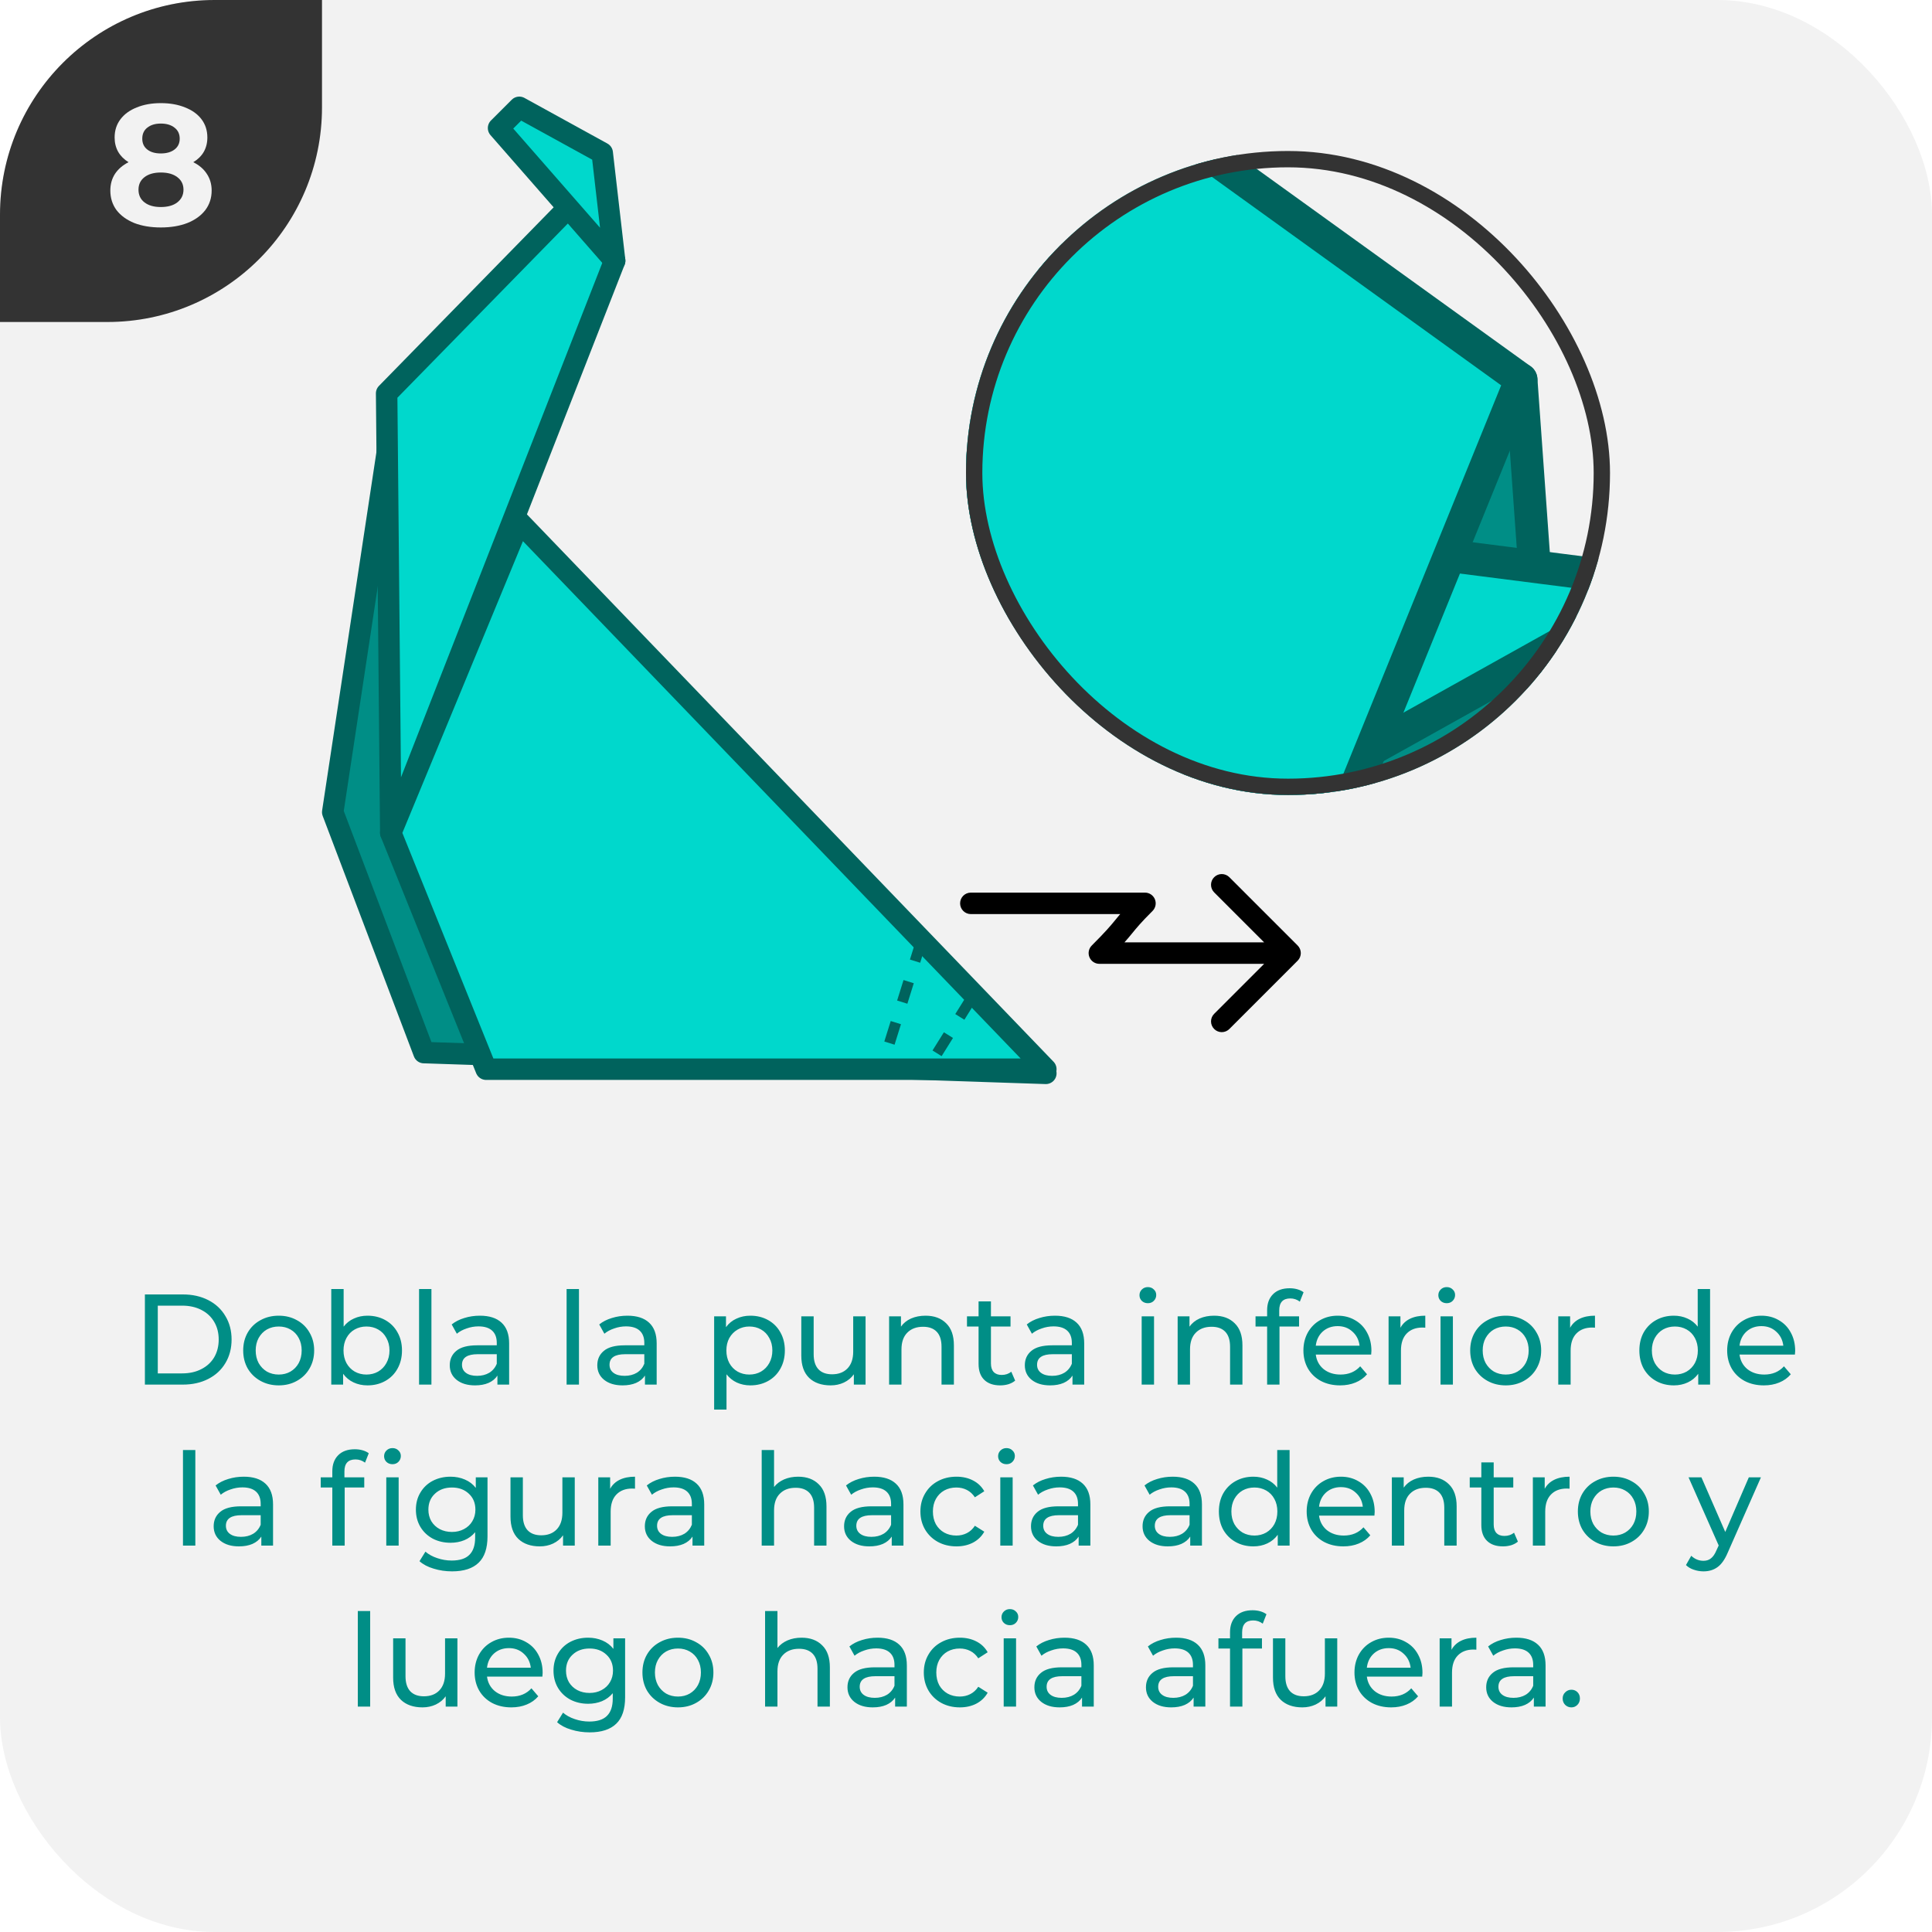 <svg width="180" height="180" viewBox="0 0 180 180" fill="none" xmlns="http://www.w3.org/2000/svg">
<g clip-path="url(#clip0_5693_197643)">
<rect width="180" height="180" rx="20" fill="#F2F2F2"/>
<g clip-path="url(#clip1_5693_197643)">
<path d="M0 30L-1.31134e-06 0L30 -1.31134e-06L30 10C30 21.046 21.046 30 10 30L0 30Z" fill="#333333"/>
<path d="M18.007 15.112C18.561 15.389 18.983 15.752 19.271 16.2C19.569 16.648 19.719 17.165 19.719 17.752C19.719 18.445 19.521 19.053 19.127 19.576C18.732 20.088 18.177 20.488 17.463 20.776C16.748 21.053 15.921 21.192 14.983 21.192C14.044 21.192 13.217 21.053 12.503 20.776C11.799 20.488 11.249 20.088 10.855 19.576C10.471 19.053 10.279 18.445 10.279 17.752C10.279 17.165 10.423 16.648 10.711 16.2C11.009 15.752 11.431 15.389 11.975 15.112C11.559 14.856 11.239 14.536 11.015 14.152C10.791 13.757 10.679 13.309 10.679 12.808C10.679 12.157 10.86 11.592 11.223 11.112C11.585 10.632 12.092 10.264 12.743 10.008C13.393 9.741 14.14 9.608 14.983 9.608C15.836 9.608 16.588 9.741 17.239 10.008C17.9 10.264 18.412 10.632 18.775 11.112C19.137 11.592 19.319 12.157 19.319 12.808C19.319 13.309 19.207 13.757 18.983 14.152C18.759 14.536 18.433 14.856 18.007 15.112ZM14.983 11.512C14.46 11.512 14.039 11.64 13.719 11.896C13.409 12.141 13.255 12.483 13.255 12.92C13.255 13.347 13.409 13.683 13.719 13.928C14.028 14.173 14.449 14.296 14.983 14.296C15.516 14.296 15.943 14.173 16.263 13.928C16.583 13.683 16.743 13.347 16.743 12.92C16.743 12.483 16.583 12.141 16.263 11.896C15.943 11.64 15.516 11.512 14.983 11.512ZM14.983 19.288C15.633 19.288 16.145 19.144 16.519 18.856C16.903 18.557 17.095 18.163 17.095 17.672C17.095 17.181 16.903 16.792 16.519 16.504C16.145 16.216 15.633 16.072 14.983 16.072C14.343 16.072 13.836 16.216 13.463 16.504C13.089 16.792 12.903 17.181 12.903 17.672C12.903 18.173 13.089 18.568 13.463 18.856C13.836 19.144 14.343 19.288 14.983 19.288Z" fill="#F2F2F2"/>
</g>
<path d="M13.5 120.6H17.04C17.928 120.6 18.716 120.776 19.404 121.128C20.092 121.48 20.624 121.976 21 122.616C21.384 123.248 21.576 123.976 21.576 124.8C21.576 125.624 21.384 126.356 21 126.996C20.624 127.628 20.092 128.12 19.404 128.472C18.716 128.824 17.928 129 17.04 129H13.5V120.6ZM16.968 127.956C17.648 127.956 18.244 127.824 18.756 127.56C19.276 127.296 19.676 126.928 19.956 126.456C20.236 125.976 20.376 125.424 20.376 124.8C20.376 124.176 20.236 123.628 19.956 123.156C19.676 122.676 19.276 122.304 18.756 122.04C18.244 121.776 17.648 121.644 16.968 121.644H14.7V127.956H16.968ZM25.97 129.072C25.338 129.072 24.77 128.932 24.266 128.652C23.762 128.372 23.366 127.988 23.078 127.5C22.798 127.004 22.658 126.444 22.658 125.82C22.658 125.196 22.798 124.64 23.078 124.152C23.366 123.656 23.762 123.272 24.266 123C24.77 122.72 25.338 122.58 25.97 122.58C26.602 122.58 27.166 122.72 27.662 123C28.166 123.272 28.558 123.656 28.838 124.152C29.126 124.64 29.27 125.196 29.27 125.82C29.27 126.444 29.126 127.004 28.838 127.5C28.558 127.988 28.166 128.372 27.662 128.652C27.166 128.932 26.602 129.072 25.97 129.072ZM25.97 128.064C26.378 128.064 26.742 127.972 27.062 127.788C27.39 127.596 27.646 127.332 27.83 126.996C28.014 126.652 28.106 126.26 28.106 125.82C28.106 125.38 28.014 124.992 27.83 124.656C27.646 124.312 27.39 124.048 27.062 123.864C26.742 123.68 26.378 123.588 25.97 123.588C25.562 123.588 25.194 123.68 24.866 123.864C24.546 124.048 24.29 124.312 24.098 124.656C23.914 124.992 23.822 125.38 23.822 125.82C23.822 126.26 23.914 126.652 24.098 126.996C24.29 127.332 24.546 127.596 24.866 127.788C25.194 127.972 25.562 128.064 25.97 128.064ZM34.236 122.58C34.852 122.58 35.404 122.716 35.892 122.988C36.38 123.26 36.76 123.64 37.032 124.128C37.312 124.616 37.452 125.18 37.452 125.82C37.452 126.46 37.312 127.028 37.032 127.524C36.76 128.012 36.38 128.392 35.892 128.664C35.404 128.936 34.852 129.072 34.236 129.072C33.764 129.072 33.331 128.98 32.94 128.796C32.547 128.612 32.224 128.344 31.968 127.992V129H30.863V120.096H32.016V123.6C32.272 123.264 32.592 123.012 32.975 122.844C33.359 122.668 33.779 122.58 34.236 122.58ZM34.139 128.064C34.547 128.064 34.911 127.972 35.231 127.788C35.559 127.596 35.816 127.332 35.999 126.996C36.191 126.652 36.288 126.26 36.288 125.82C36.288 125.38 36.191 124.992 35.999 124.656C35.816 124.312 35.559 124.048 35.231 123.864C34.911 123.68 34.547 123.588 34.139 123.588C33.739 123.588 33.376 123.68 33.047 123.864C32.719 124.048 32.464 124.312 32.279 124.656C32.096 124.992 32.004 125.38 32.004 125.82C32.004 126.26 32.096 126.652 32.279 126.996C32.464 127.332 32.719 127.596 33.047 127.788C33.376 127.972 33.739 128.064 34.139 128.064ZM39.043 120.096H40.195V129H39.043V120.096ZM44.711 122.58C45.591 122.58 46.263 122.796 46.727 123.228C47.199 123.66 47.435 124.304 47.435 125.16V129H46.343V128.16C46.151 128.456 45.875 128.684 45.515 128.844C45.163 128.996 44.743 129.072 44.255 129.072C43.543 129.072 42.971 128.9 42.539 128.556C42.115 128.212 41.903 127.76 41.903 127.2C41.903 126.64 42.107 126.192 42.515 125.856C42.923 125.512 43.571 125.34 44.459 125.34H46.283V125.112C46.283 124.616 46.139 124.236 45.851 123.972C45.563 123.708 45.139 123.576 44.579 123.576C44.203 123.576 43.835 123.64 43.475 123.768C43.115 123.888 42.811 124.052 42.563 124.26L42.083 123.396C42.411 123.132 42.803 122.932 43.259 122.796C43.715 122.652 44.199 122.58 44.711 122.58ZM44.447 128.184C44.887 128.184 45.267 128.088 45.587 127.896C45.907 127.696 46.139 127.416 46.283 127.056V126.168H44.507C43.531 126.168 43.043 126.496 43.043 127.152C43.043 127.472 43.167 127.724 43.415 127.908C43.663 128.092 44.007 128.184 44.447 128.184ZM52.789 120.096H53.941V129H52.789V120.096ZM58.457 122.58C59.337 122.58 60.009 122.796 60.473 123.228C60.945 123.66 61.181 124.304 61.181 125.16V129H60.089V128.16C59.897 128.456 59.621 128.684 59.261 128.844C58.909 128.996 58.489 129.072 58.001 129.072C57.289 129.072 56.717 128.9 56.285 128.556C55.861 128.212 55.649 127.76 55.649 127.2C55.649 126.64 55.853 126.192 56.261 125.856C56.669 125.512 57.317 125.34 58.205 125.34H60.029V125.112C60.029 124.616 59.885 124.236 59.597 123.972C59.309 123.708 58.885 123.576 58.325 123.576C57.949 123.576 57.581 123.64 57.221 123.768C56.861 123.888 56.557 124.052 56.309 124.26L55.829 123.396C56.157 123.132 56.549 122.932 57.005 122.796C57.461 122.652 57.945 122.58 58.457 122.58ZM58.193 128.184C58.633 128.184 59.013 128.088 59.333 127.896C59.653 127.696 59.885 127.416 60.029 127.056V126.168H58.253C57.277 126.168 56.789 126.496 56.789 127.152C56.789 127.472 56.913 127.724 57.161 127.908C57.409 128.092 57.753 128.184 58.193 128.184ZM69.907 122.58C70.523 122.58 71.075 122.716 71.563 122.988C72.051 123.26 72.431 123.64 72.703 124.128C72.983 124.616 73.123 125.18 73.123 125.82C73.123 126.46 72.983 127.028 72.703 127.524C72.431 128.012 72.051 128.392 71.563 128.664C71.075 128.936 70.523 129.072 69.907 129.072C69.451 129.072 69.031 128.984 68.647 128.808C68.271 128.632 67.951 128.376 67.687 128.04V131.328H66.535V122.64H67.639V123.648C67.895 123.296 68.219 123.032 68.611 122.856C69.003 122.672 69.435 122.58 69.907 122.58ZM69.811 128.064C70.219 128.064 70.583 127.972 70.903 127.788C71.231 127.596 71.487 127.332 71.671 126.996C71.863 126.652 71.959 126.26 71.959 125.82C71.959 125.38 71.863 124.992 71.671 124.656C71.487 124.312 71.231 124.048 70.903 123.864C70.583 123.68 70.219 123.588 69.811 123.588C69.411 123.588 69.047 123.684 68.719 123.876C68.399 124.06 68.143 124.32 67.951 124.656C67.767 124.992 67.675 125.38 67.675 125.82C67.675 126.26 67.767 126.652 67.951 126.996C68.135 127.332 68.391 127.596 68.719 127.788C69.047 127.972 69.411 128.064 69.811 128.064ZM80.643 122.64V129H79.551V128.04C79.319 128.368 79.011 128.624 78.627 128.808C78.251 128.984 77.839 129.072 77.391 129.072C76.543 129.072 75.875 128.84 75.387 128.376C74.899 127.904 74.655 127.212 74.655 126.3V122.64H75.807V126.168C75.807 126.784 75.955 127.252 76.251 127.572C76.547 127.884 76.971 128.04 77.523 128.04C78.131 128.04 78.611 127.856 78.963 127.488C79.315 127.12 79.491 126.6 79.491 125.928V122.64H80.643ZM86.232 122.58C87.04 122.58 87.68 122.816 88.152 123.288C88.632 123.752 88.872 124.436 88.872 125.34V129H87.72V125.472C87.72 124.856 87.572 124.392 87.276 124.08C86.98 123.768 86.556 123.612 86.004 123.612C85.38 123.612 84.888 123.796 84.528 124.164C84.168 124.524 83.988 125.044 83.988 125.724V129H82.836V122.64H83.94V123.6C84.172 123.272 84.484 123.02 84.876 122.844C85.276 122.668 85.728 122.58 86.232 122.58ZM94.58 128.628C94.412 128.772 94.204 128.884 93.956 128.964C93.708 129.036 93.452 129.072 93.188 129.072C92.548 129.072 92.052 128.9 91.7 128.556C91.348 128.212 91.172 127.72 91.172 127.08V123.588H90.092V122.64H91.172V121.248H92.324V122.64H94.148V123.588H92.324V127.032C92.324 127.376 92.408 127.64 92.576 127.824C92.752 128.008 93 128.1 93.32 128.1C93.672 128.1 93.972 128 94.22 127.8L94.58 128.628ZM98.289 122.58C99.169 122.58 99.841 122.796 100.305 123.228C100.777 123.66 101.013 124.304 101.013 125.16V129H99.921V128.16C99.729 128.456 99.453 128.684 99.093 128.844C98.741 128.996 98.321 129.072 97.833 129.072C97.121 129.072 96.549 128.9 96.117 128.556C95.693 128.212 95.481 127.76 95.481 127.2C95.481 126.64 95.685 126.192 96.093 125.856C96.501 125.512 97.149 125.34 98.037 125.34H99.861V125.112C99.861 124.616 99.717 124.236 99.429 123.972C99.141 123.708 98.717 123.576 98.157 123.576C97.781 123.576 97.413 123.64 97.053 123.768C96.693 123.888 96.389 124.052 96.141 124.26L95.661 123.396C95.989 123.132 96.381 122.932 96.837 122.796C97.293 122.652 97.777 122.58 98.289 122.58ZM98.025 128.184C98.465 128.184 98.845 128.088 99.165 127.896C99.485 127.696 99.717 127.416 99.861 127.056V126.168H98.085C97.109 126.168 96.621 126.496 96.621 127.152C96.621 127.472 96.745 127.724 96.993 127.908C97.241 128.092 97.585 128.184 98.025 128.184ZM106.367 122.64H107.519V129H106.367V122.64ZM106.943 121.416C106.719 121.416 106.531 121.344 106.379 121.2C106.235 121.056 106.163 120.88 106.163 120.672C106.163 120.464 106.235 120.288 106.379 120.144C106.531 119.992 106.719 119.916 106.943 119.916C107.167 119.916 107.351 119.988 107.495 120.132C107.647 120.268 107.723 120.44 107.723 120.648C107.723 120.864 107.647 121.048 107.495 121.2C107.351 121.344 107.167 121.416 106.943 121.416ZM113.115 122.58C113.923 122.58 114.563 122.816 115.035 123.288C115.515 123.752 115.755 124.436 115.755 125.34V129H114.603V125.472C114.603 124.856 114.455 124.392 114.159 124.08C113.863 123.768 113.439 123.612 112.887 123.612C112.263 123.612 111.771 123.796 111.411 124.164C111.051 124.524 110.871 125.044 110.871 125.724V129H109.719V122.64H110.823V123.6C111.055 123.272 111.367 123.02 111.759 122.844C112.159 122.668 112.611 122.58 113.115 122.58ZM120.215 120.972C119.527 120.972 119.183 121.344 119.183 122.088V122.64H121.031V123.588H119.207V129H118.055V123.588H116.975V122.64H118.055V122.076C118.055 121.444 118.239 120.944 118.607 120.576C118.975 120.208 119.491 120.024 120.155 120.024C120.411 120.024 120.651 120.056 120.875 120.12C121.099 120.184 121.291 120.276 121.451 120.396L121.103 121.272C120.839 121.072 120.543 120.972 120.215 120.972ZM127.772 125.856C127.772 125.944 127.764 126.06 127.748 126.204H122.588C122.66 126.764 122.904 127.216 123.32 127.56C123.744 127.896 124.268 128.064 124.892 128.064C125.652 128.064 126.264 127.808 126.728 127.296L127.364 128.04C127.076 128.376 126.716 128.632 126.284 128.808C125.86 128.984 125.384 129.072 124.856 129.072C124.184 129.072 123.588 128.936 123.068 128.664C122.548 128.384 122.144 127.996 121.856 127.5C121.576 127.004 121.436 126.444 121.436 125.82C121.436 125.204 121.572 124.648 121.844 124.152C122.124 123.656 122.504 123.272 122.984 123C123.472 122.72 124.02 122.58 124.628 122.58C125.236 122.58 125.776 122.72 126.248 123C126.728 123.272 127.1 123.656 127.364 124.152C127.636 124.648 127.772 125.216 127.772 125.856ZM124.628 123.552C124.076 123.552 123.612 123.72 123.236 124.056C122.868 124.392 122.652 124.832 122.588 125.376H126.668C126.604 124.84 126.384 124.404 126.008 124.068C125.64 123.724 125.18 123.552 124.628 123.552ZM130.475 123.708C130.675 123.34 130.971 123.06 131.363 122.868C131.755 122.676 132.231 122.58 132.791 122.58V123.696C132.727 123.688 132.639 123.684 132.527 123.684C131.903 123.684 131.411 123.872 131.051 124.248C130.699 124.616 130.523 125.144 130.523 125.832V129H129.371V122.64H130.475V123.708ZM134.211 122.64H135.363V129H134.211V122.64ZM134.787 121.416C134.563 121.416 134.375 121.344 134.223 121.2C134.079 121.056 134.007 120.88 134.007 120.672C134.007 120.464 134.079 120.288 134.223 120.144C134.375 119.992 134.563 119.916 134.787 119.916C135.011 119.916 135.195 119.988 135.339 120.132C135.491 120.268 135.567 120.44 135.567 120.648C135.567 120.864 135.491 121.048 135.339 121.2C135.195 121.344 135.011 121.416 134.787 121.416ZM140.287 129.072C139.655 129.072 139.087 128.932 138.583 128.652C138.079 128.372 137.683 127.988 137.395 127.5C137.115 127.004 136.975 126.444 136.975 125.82C136.975 125.196 137.115 124.64 137.395 124.152C137.683 123.656 138.079 123.272 138.583 123C139.087 122.72 139.655 122.58 140.287 122.58C140.919 122.58 141.483 122.72 141.979 123C142.483 123.272 142.875 123.656 143.155 124.152C143.443 124.64 143.587 125.196 143.587 125.82C143.587 126.444 143.443 127.004 143.155 127.5C142.875 127.988 142.483 128.372 141.979 128.652C141.483 128.932 140.919 129.072 140.287 129.072ZM140.287 128.064C140.695 128.064 141.059 127.972 141.379 127.788C141.707 127.596 141.963 127.332 142.147 126.996C142.331 126.652 142.423 126.26 142.423 125.82C142.423 125.38 142.331 124.992 142.147 124.656C141.963 124.312 141.707 124.048 141.379 123.864C141.059 123.68 140.695 123.588 140.287 123.588C139.879 123.588 139.511 123.68 139.183 123.864C138.863 124.048 138.607 124.312 138.415 124.656C138.231 124.992 138.139 125.38 138.139 125.82C138.139 126.26 138.231 126.652 138.415 126.996C138.607 127.332 138.863 127.596 139.183 127.788C139.511 127.972 139.879 128.064 140.287 128.064ZM146.284 123.708C146.484 123.34 146.78 123.06 147.172 122.868C147.564 122.676 148.04 122.58 148.6 122.58V123.696C148.536 123.688 148.448 123.684 148.336 123.684C147.712 123.684 147.22 123.872 146.86 124.248C146.508 124.616 146.332 125.144 146.332 125.832V129H145.18V122.64H146.284V123.708ZM159.324 120.096V129H158.22V127.992C157.964 128.344 157.64 128.612 157.248 128.796C156.856 128.98 156.424 129.072 155.952 129.072C155.336 129.072 154.784 128.936 154.296 128.664C153.808 128.392 153.424 128.012 153.144 127.524C152.872 127.028 152.736 126.46 152.736 125.82C152.736 125.18 152.872 124.616 153.144 124.128C153.424 123.64 153.808 123.26 154.296 122.988C154.784 122.716 155.336 122.58 155.952 122.58C156.408 122.58 156.828 122.668 157.212 122.844C157.596 123.012 157.916 123.264 158.172 123.6V120.096H159.324ZM156.048 128.064C156.448 128.064 156.812 127.972 157.14 127.788C157.468 127.596 157.724 127.332 157.908 126.996C158.092 126.652 158.184 126.26 158.184 125.82C158.184 125.38 158.092 124.992 157.908 124.656C157.724 124.312 157.468 124.048 157.14 123.864C156.812 123.68 156.448 123.588 156.048 123.588C155.64 123.588 155.272 123.68 154.944 123.864C154.624 124.048 154.368 124.312 154.176 124.656C153.992 124.992 153.9 125.38 153.9 125.82C153.9 126.26 153.992 126.652 154.176 126.996C154.368 127.332 154.624 127.596 154.944 127.788C155.272 127.972 155.64 128.064 156.048 128.064ZM167.252 125.856C167.252 125.944 167.244 126.06 167.228 126.204H162.068C162.14 126.764 162.384 127.216 162.8 127.56C163.224 127.896 163.748 128.064 164.372 128.064C165.132 128.064 165.744 127.808 166.208 127.296L166.844 128.04C166.556 128.376 166.196 128.632 165.764 128.808C165.34 128.984 164.864 129.072 164.336 129.072C163.664 129.072 163.068 128.936 162.548 128.664C162.028 128.384 161.624 127.996 161.336 127.5C161.056 127.004 160.916 126.444 160.916 125.82C160.916 125.204 161.052 124.648 161.324 124.152C161.604 123.656 161.984 123.272 162.464 123C162.952 122.72 163.5 122.58 164.108 122.58C164.716 122.58 165.256 122.72 165.728 123C166.208 123.272 166.58 123.656 166.844 124.152C167.116 124.648 167.252 125.216 167.252 125.856ZM164.108 123.552C163.556 123.552 163.092 123.72 162.716 124.056C162.348 124.392 162.132 124.832 162.068 125.376H166.148C166.084 124.84 165.864 124.404 165.488 124.068C165.12 123.724 164.66 123.552 164.108 123.552ZM17.047 135.096H18.199V144H17.047V135.096ZM22.715 137.58C23.595 137.58 24.267 137.796 24.731 138.228C25.203 138.66 25.439 139.304 25.439 140.16V144H24.347V143.16C24.155 143.456 23.879 143.684 23.519 143.844C23.167 143.996 22.747 144.072 22.259 144.072C21.547 144.072 20.975 143.9 20.543 143.556C20.119 143.212 19.907 142.76 19.907 142.2C19.907 141.64 20.111 141.192 20.519 140.856C20.927 140.512 21.575 140.34 22.463 140.34H24.287V140.112C24.287 139.616 24.143 139.236 23.855 138.972C23.567 138.708 23.143 138.576 22.583 138.576C22.207 138.576 21.839 138.64 21.479 138.768C21.119 138.888 20.815 139.052 20.567 139.26L20.087 138.396C20.415 138.132 20.807 137.932 21.263 137.796C21.719 137.652 22.203 137.58 22.715 137.58ZM22.451 143.184C22.891 143.184 23.271 143.088 23.591 142.896C23.911 142.696 24.143 142.416 24.287 142.056V141.168H22.511C21.535 141.168 21.047 141.496 21.047 142.152C21.047 142.472 21.171 142.724 21.419 142.908C21.667 143.092 22.011 143.184 22.451 143.184ZM33.121 135.972C32.433 135.972 32.089 136.344 32.089 137.088V137.64H33.937V138.588H32.113V144H30.961V138.588H29.881V137.64H30.961V137.076C30.961 136.444 31.145 135.944 31.513 135.576C31.881 135.208 32.397 135.024 33.061 135.024C33.317 135.024 33.557 135.056 33.781 135.12C34.005 135.184 34.197 135.276 34.357 135.396L34.009 136.272C33.745 136.072 33.449 135.972 33.121 135.972ZM35.989 137.64H37.141V144H35.989V137.64ZM36.565 136.416C36.341 136.416 36.153 136.344 36.001 136.2C35.857 136.056 35.785 135.88 35.785 135.672C35.785 135.464 35.857 135.288 36.001 135.144C36.153 134.992 36.341 134.916 36.565 134.916C36.789 134.916 36.973 134.988 37.117 135.132C37.269 135.268 37.345 135.44 37.345 135.648C37.345 135.864 37.269 136.048 37.117 136.2C36.973 136.344 36.789 136.416 36.565 136.416ZM45.42 137.64V143.136C45.42 144.248 45.144 145.068 44.592 145.596C44.04 146.132 43.216 146.4 42.12 146.4C41.52 146.4 40.948 146.316 40.404 146.148C39.86 145.988 39.42 145.756 39.084 145.452L39.636 144.564C39.932 144.82 40.296 145.02 40.728 145.164C41.168 145.316 41.62 145.392 42.084 145.392C42.828 145.392 43.376 145.216 43.728 144.864C44.088 144.512 44.268 143.976 44.268 143.256V142.752C43.996 143.08 43.66 143.328 43.26 143.496C42.868 143.656 42.44 143.736 41.976 143.736C41.368 143.736 40.816 143.608 40.32 143.352C39.832 143.088 39.448 142.724 39.168 142.26C38.888 141.788 38.748 141.252 38.748 140.652C38.748 140.052 38.888 139.52 39.168 139.056C39.448 138.584 39.832 138.22 40.32 137.964C40.816 137.708 41.368 137.58 41.976 137.58C42.456 137.58 42.9 137.668 43.308 137.844C43.724 138.02 44.064 138.28 44.328 138.624V137.64H45.42ZM42.108 142.728C42.524 142.728 42.896 142.64 43.224 142.464C43.56 142.288 43.82 142.044 44.004 141.732C44.196 141.412 44.292 141.052 44.292 140.652C44.292 140.036 44.088 139.54 43.68 139.164C43.272 138.78 42.748 138.588 42.108 138.588C41.46 138.588 40.932 138.78 40.524 139.164C40.116 139.54 39.912 140.036 39.912 140.652C39.912 141.052 40.004 141.412 40.188 141.732C40.38 142.044 40.64 142.288 40.968 142.464C41.304 142.64 41.684 142.728 42.108 142.728ZM53.549 137.64V144H52.457V143.04C52.225 143.368 51.917 143.624 51.533 143.808C51.157 143.984 50.745 144.072 50.297 144.072C49.449 144.072 48.781 143.84 48.293 143.376C47.805 142.904 47.561 142.212 47.561 141.3V137.64H48.713V141.168C48.713 141.784 48.861 142.252 49.157 142.572C49.453 142.884 49.877 143.04 50.429 143.04C51.037 143.04 51.517 142.856 51.869 142.488C52.221 142.12 52.397 141.6 52.397 140.928V137.64H53.549ZM56.846 138.708C57.046 138.34 57.342 138.06 57.734 137.868C58.126 137.676 58.602 137.58 59.162 137.58V138.696C59.098 138.688 59.01 138.684 58.898 138.684C58.274 138.684 57.782 138.872 57.422 139.248C57.07 139.616 56.894 140.144 56.894 140.832V144H55.742V137.64H56.846V138.708ZM62.886 137.58C63.767 137.58 64.439 137.796 64.903 138.228C65.374 138.66 65.611 139.304 65.611 140.16V144H64.519V143.16C64.326 143.456 64.05 143.684 63.691 143.844C63.339 143.996 62.919 144.072 62.431 144.072C61.718 144.072 61.147 143.9 60.715 143.556C60.291 143.212 60.078 142.76 60.078 142.2C60.078 141.64 60.282 141.192 60.691 140.856C61.099 140.512 61.746 140.34 62.635 140.34H64.459V140.112C64.459 139.616 64.314 139.236 64.026 138.972C63.739 138.708 63.315 138.576 62.755 138.576C62.379 138.576 62.011 138.64 61.651 138.768C61.291 138.888 60.986 139.052 60.739 139.26L60.258 138.396C60.587 138.132 60.978 137.932 61.434 137.796C61.891 137.652 62.374 137.58 62.886 137.58ZM62.623 143.184C63.062 143.184 63.443 143.088 63.763 142.896C64.082 142.696 64.314 142.416 64.459 142.056V141.168H62.682C61.706 141.168 61.218 141.496 61.218 142.152C61.218 142.472 61.343 142.724 61.59 142.908C61.839 143.092 62.182 143.184 62.623 143.184ZM74.361 137.58C75.169 137.58 75.809 137.816 76.281 138.288C76.761 138.752 77.001 139.436 77.001 140.34V144H75.849V140.472C75.849 139.856 75.701 139.392 75.405 139.08C75.109 138.768 74.685 138.612 74.133 138.612C73.509 138.612 73.017 138.796 72.657 139.164C72.297 139.524 72.117 140.044 72.117 140.724V144H70.965V135.096H72.117V138.54C72.357 138.236 72.669 138 73.053 137.832C73.445 137.664 73.881 137.58 74.361 137.58ZM81.449 137.58C82.329 137.58 83.001 137.796 83.465 138.228C83.937 138.66 84.173 139.304 84.173 140.16V144H83.081V143.16C82.889 143.456 82.613 143.684 82.253 143.844C81.901 143.996 81.481 144.072 80.993 144.072C80.281 144.072 79.709 143.9 79.277 143.556C78.853 143.212 78.641 142.76 78.641 142.2C78.641 141.64 78.845 141.192 79.253 140.856C79.661 140.512 80.309 140.34 81.197 140.34H83.021V140.112C83.021 139.616 82.877 139.236 82.589 138.972C82.301 138.708 81.877 138.576 81.317 138.576C80.941 138.576 80.573 138.64 80.213 138.768C79.853 138.888 79.549 139.052 79.301 139.26L78.821 138.396C79.149 138.132 79.541 137.932 79.997 137.796C80.453 137.652 80.937 137.58 81.449 137.58ZM81.185 143.184C81.625 143.184 82.005 143.088 82.325 142.896C82.645 142.696 82.877 142.416 83.021 142.056V141.168H81.245C80.269 141.168 79.781 141.496 79.781 142.152C79.781 142.472 79.905 142.724 80.153 142.908C80.401 143.092 80.745 143.184 81.185 143.184ZM89.112 144.072C88.464 144.072 87.884 143.932 87.372 143.652C86.868 143.372 86.472 142.988 86.184 142.5C85.896 142.004 85.752 141.444 85.752 140.82C85.752 140.196 85.896 139.64 86.184 139.152C86.472 138.656 86.868 138.272 87.372 138C87.884 137.72 88.464 137.58 89.112 137.58C89.688 137.58 90.2 137.696 90.648 137.928C91.104 138.16 91.456 138.496 91.704 138.936L90.828 139.5C90.628 139.196 90.38 138.968 90.084 138.816C89.788 138.664 89.46 138.588 89.1 138.588C88.684 138.588 88.308 138.68 87.972 138.864C87.644 139.048 87.384 139.312 87.192 139.656C87.008 139.992 86.916 140.38 86.916 140.82C86.916 141.268 87.008 141.664 87.192 142.008C87.384 142.344 87.644 142.604 87.972 142.788C88.308 142.972 88.684 143.064 89.1 143.064C89.46 143.064 89.788 142.988 90.084 142.836C90.38 142.684 90.628 142.456 90.828 142.152L91.704 142.704C91.456 143.144 91.104 143.484 90.648 143.724C90.2 143.956 89.688 144.072 89.112 144.072ZM93.195 137.64H94.347V144H93.195V137.64ZM93.772 136.416C93.547 136.416 93.359 136.344 93.207 136.2C93.064 136.056 92.992 135.88 92.992 135.672C92.992 135.464 93.064 135.288 93.207 135.144C93.359 134.992 93.547 134.916 93.772 134.916C93.996 134.916 94.18 134.988 94.323 135.132C94.475 135.268 94.552 135.44 94.552 135.648C94.552 135.864 94.475 136.048 94.323 136.2C94.18 136.344 93.996 136.416 93.772 136.416ZM98.863 137.58C99.743 137.58 100.415 137.796 100.879 138.228C101.351 138.66 101.587 139.304 101.587 140.16V144H100.495V143.16C100.303 143.456 100.027 143.684 99.667 143.844C99.315 143.996 98.895 144.072 98.407 144.072C97.695 144.072 97.123 143.9 96.691 143.556C96.267 143.212 96.055 142.76 96.055 142.2C96.055 141.64 96.259 141.192 96.667 140.856C97.075 140.512 97.723 140.34 98.611 140.34H100.435V140.112C100.435 139.616 100.291 139.236 100.003 138.972C99.715 138.708 99.291 138.576 98.731 138.576C98.355 138.576 97.987 138.64 97.627 138.768C97.267 138.888 96.963 139.052 96.715 139.26L96.235 138.396C96.563 138.132 96.955 137.932 97.411 137.796C97.867 137.652 98.351 137.58 98.863 137.58ZM98.599 143.184C99.039 143.184 99.419 143.088 99.739 142.896C100.059 142.696 100.291 142.416 100.435 142.056V141.168H98.659C97.683 141.168 97.195 141.496 97.195 142.152C97.195 142.472 97.319 142.724 97.567 142.908C97.815 143.092 98.159 143.184 98.599 143.184ZM109.258 137.58C110.138 137.58 110.81 137.796 111.274 138.228C111.746 138.66 111.982 139.304 111.982 140.16V144H110.89V143.16C110.698 143.456 110.422 143.684 110.062 143.844C109.71 143.996 109.29 144.072 108.802 144.072C108.09 144.072 107.518 143.9 107.086 143.556C106.662 143.212 106.45 142.76 106.45 142.2C106.45 141.64 106.654 141.192 107.062 140.856C107.47 140.512 108.118 140.34 109.006 140.34H110.83V140.112C110.83 139.616 110.686 139.236 110.398 138.972C110.11 138.708 109.686 138.576 109.126 138.576C108.75 138.576 108.382 138.64 108.022 138.768C107.662 138.888 107.358 139.052 107.11 139.26L106.63 138.396C106.958 138.132 107.35 137.932 107.806 137.796C108.262 137.652 108.746 137.58 109.258 137.58ZM108.994 143.184C109.434 143.184 109.814 143.088 110.134 142.896C110.454 142.696 110.686 142.416 110.83 142.056V141.168H109.054C108.078 141.168 107.59 141.496 107.59 142.152C107.59 142.472 107.714 142.724 107.962 142.908C108.21 143.092 108.554 143.184 108.994 143.184ZM120.149 135.096V144H119.045V142.992C118.789 143.344 118.465 143.612 118.073 143.796C117.681 143.98 117.249 144.072 116.777 144.072C116.161 144.072 115.609 143.936 115.121 143.664C114.633 143.392 114.249 143.012 113.969 142.524C113.697 142.028 113.561 141.46 113.561 140.82C113.561 140.18 113.697 139.616 113.969 139.128C114.249 138.64 114.633 138.26 115.121 137.988C115.609 137.716 116.161 137.58 116.777 137.58C117.233 137.58 117.653 137.668 118.037 137.844C118.421 138.012 118.741 138.264 118.997 138.6V135.096H120.149ZM116.873 143.064C117.273 143.064 117.637 142.972 117.965 142.788C118.293 142.596 118.549 142.332 118.733 141.996C118.917 141.652 119.009 141.26 119.009 140.82C119.009 140.38 118.917 139.992 118.733 139.656C118.549 139.312 118.293 139.048 117.965 138.864C117.637 138.68 117.273 138.588 116.873 138.588C116.465 138.588 116.097 138.68 115.769 138.864C115.449 139.048 115.193 139.312 115.001 139.656C114.817 139.992 114.725 140.38 114.725 140.82C114.725 141.26 114.817 141.652 115.001 141.996C115.193 142.332 115.449 142.596 115.769 142.788C116.097 142.972 116.465 143.064 116.873 143.064ZM128.076 140.856C128.076 140.944 128.068 141.06 128.052 141.204H122.892C122.964 141.764 123.208 142.216 123.624 142.56C124.048 142.896 124.572 143.064 125.196 143.064C125.956 143.064 126.568 142.808 127.032 142.296L127.668 143.04C127.38 143.376 127.02 143.632 126.588 143.808C126.164 143.984 125.688 144.072 125.16 144.072C124.488 144.072 123.892 143.936 123.372 143.664C122.852 143.384 122.448 142.996 122.16 142.5C121.88 142.004 121.74 141.444 121.74 140.82C121.74 140.204 121.876 139.648 122.148 139.152C122.428 138.656 122.808 138.272 123.288 138C123.776 137.72 124.324 137.58 124.932 137.58C125.54 137.58 126.08 137.72 126.552 138C127.032 138.272 127.404 138.656 127.668 139.152C127.94 139.648 128.076 140.216 128.076 140.856ZM124.932 138.552C124.38 138.552 123.916 138.72 123.54 139.056C123.172 139.392 122.956 139.832 122.892 140.376H126.972C126.908 139.84 126.688 139.404 126.312 139.068C125.944 138.724 125.484 138.552 124.932 138.552ZM133.072 137.58C133.88 137.58 134.52 137.816 134.992 138.288C135.472 138.752 135.712 139.436 135.712 140.34V144H134.56V140.472C134.56 139.856 134.412 139.392 134.116 139.08C133.82 138.768 133.396 138.612 132.844 138.612C132.22 138.612 131.728 138.796 131.368 139.164C131.008 139.524 130.828 140.044 130.828 140.724V144H129.676V137.64H130.78V138.6C131.012 138.272 131.324 138.02 131.716 137.844C132.116 137.668 132.568 137.58 133.072 137.58ZM141.42 143.628C141.252 143.772 141.044 143.884 140.796 143.964C140.548 144.036 140.292 144.072 140.028 144.072C139.388 144.072 138.892 143.9 138.54 143.556C138.188 143.212 138.012 142.72 138.012 142.08V138.588H136.932V137.64H138.012V136.248H139.164V137.64H140.988V138.588H139.164V142.032C139.164 142.376 139.248 142.64 139.416 142.824C139.592 143.008 139.84 143.1 140.16 143.1C140.512 143.1 140.812 143 141.06 142.8L141.42 143.628ZM143.917 138.708C144.117 138.34 144.413 138.06 144.805 137.868C145.197 137.676 145.673 137.58 146.233 137.58V138.696C146.169 138.688 146.081 138.684 145.969 138.684C145.345 138.684 144.853 138.872 144.493 139.248C144.141 139.616 143.965 140.144 143.965 140.832V144H142.813V137.64H143.917V138.708ZM150.318 144.072C149.686 144.072 149.118 143.932 148.614 143.652C148.11 143.372 147.714 142.988 147.426 142.5C147.146 142.004 147.006 141.444 147.006 140.82C147.006 140.196 147.146 139.64 147.426 139.152C147.714 138.656 148.11 138.272 148.614 138C149.118 137.72 149.686 137.58 150.318 137.58C150.95 137.58 151.514 137.72 152.01 138C152.514 138.272 152.906 138.656 153.186 139.152C153.474 139.64 153.618 140.196 153.618 140.82C153.618 141.444 153.474 142.004 153.186 142.5C152.906 142.988 152.514 143.372 152.01 143.652C151.514 143.932 150.95 144.072 150.318 144.072ZM150.318 143.064C150.726 143.064 151.09 142.972 151.41 142.788C151.738 142.596 151.994 142.332 152.178 141.996C152.362 141.652 152.454 141.26 152.454 140.82C152.454 140.38 152.362 139.992 152.178 139.656C151.994 139.312 151.738 139.048 151.41 138.864C151.09 138.68 150.726 138.588 150.318 138.588C149.91 138.588 149.542 138.68 149.214 138.864C148.894 139.048 148.638 139.312 148.446 139.656C148.262 139.992 148.17 140.38 148.17 140.82C148.17 141.26 148.262 141.652 148.446 141.996C148.638 142.332 148.894 142.596 149.214 142.788C149.542 142.972 149.91 143.064 150.318 143.064ZM164.062 137.64L160.978 144.636C160.706 145.284 160.386 145.74 160.018 146.004C159.658 146.268 159.222 146.4 158.71 146.4C158.398 146.4 158.094 146.348 157.798 146.244C157.51 146.148 157.27 146.004 157.078 145.812L157.57 144.948C157.898 145.26 158.278 145.416 158.71 145.416C158.99 145.416 159.222 145.34 159.406 145.188C159.598 145.044 159.77 144.792 159.922 144.432L160.126 143.988L157.318 137.64H158.518L160.738 142.728L162.934 137.64H164.062ZM33.336 150.096H34.488V159H33.336V150.096ZM42.616 152.64V159H41.524V158.04C41.292 158.368 40.984 158.624 40.6 158.808C40.224 158.984 39.812 159.072 39.364 159.072C38.516 159.072 37.848 158.84 37.36 158.376C36.872 157.904 36.628 157.212 36.628 156.3V152.64H37.78V156.168C37.78 156.784 37.928 157.252 38.224 157.572C38.52 157.884 38.944 158.04 39.496 158.04C40.104 158.04 40.584 157.856 40.936 157.488C41.288 157.12 41.464 156.6 41.464 155.928V152.64H42.616ZM50.557 155.856C50.557 155.944 50.549 156.06 50.533 156.204H45.373C45.445 156.764 45.689 157.216 46.105 157.56C46.529 157.896 47.053 158.064 47.677 158.064C48.437 158.064 49.049 157.808 49.513 157.296L50.149 158.04C49.861 158.376 49.501 158.632 49.069 158.808C48.645 158.984 48.169 159.072 47.641 159.072C46.969 159.072 46.373 158.936 45.853 158.664C45.333 158.384 44.929 157.996 44.641 157.5C44.361 157.004 44.221 156.444 44.221 155.82C44.221 155.204 44.357 154.648 44.629 154.152C44.909 153.656 45.289 153.272 45.769 153C46.257 152.72 46.805 152.58 47.413 152.58C48.021 152.58 48.561 152.72 49.033 153C49.513 153.272 49.885 153.656 50.149 154.152C50.421 154.648 50.557 155.216 50.557 155.856ZM47.413 153.552C46.861 153.552 46.397 153.72 46.021 154.056C45.653 154.392 45.437 154.832 45.373 155.376H49.453C49.389 154.84 49.169 154.404 48.793 154.068C48.425 153.724 47.965 153.552 47.413 153.552ZM58.24 152.64V158.136C58.24 159.248 57.965 160.068 57.413 160.596C56.861 161.132 56.036 161.4 54.941 161.4C54.34 161.4 53.769 161.316 53.224 161.148C52.681 160.988 52.24 160.756 51.904 160.452L52.456 159.564C52.752 159.82 53.117 160.02 53.548 160.164C53.989 160.316 54.441 160.392 54.904 160.392C55.648 160.392 56.197 160.216 56.548 159.864C56.908 159.512 57.089 158.976 57.089 158.256V157.752C56.816 158.08 56.48 158.328 56.081 158.496C55.688 158.656 55.261 158.736 54.797 158.736C54.188 158.736 53.636 158.608 53.141 158.352C52.653 158.088 52.269 157.724 51.989 157.26C51.709 156.788 51.569 156.252 51.569 155.652C51.569 155.052 51.709 154.52 51.989 154.056C52.269 153.584 52.653 153.22 53.141 152.964C53.636 152.708 54.188 152.58 54.797 152.58C55.276 152.58 55.721 152.668 56.129 152.844C56.544 153.02 56.885 153.28 57.148 153.624V152.64H58.24ZM54.928 157.728C55.344 157.728 55.717 157.64 56.044 157.464C56.38 157.288 56.641 157.044 56.825 156.732C57.017 156.412 57.112 156.052 57.112 155.652C57.112 155.036 56.908 154.54 56.501 154.164C56.093 153.78 55.569 153.588 54.928 153.588C54.281 153.588 53.752 153.78 53.344 154.164C52.937 154.54 52.733 155.036 52.733 155.652C52.733 156.052 52.825 156.412 53.008 156.732C53.2 157.044 53.461 157.288 53.788 157.464C54.124 157.64 54.505 157.728 54.928 157.728ZM63.166 159.072C62.534 159.072 61.966 158.932 61.462 158.652C60.958 158.372 60.562 157.988 60.274 157.5C59.994 157.004 59.854 156.444 59.854 155.82C59.854 155.196 59.994 154.64 60.274 154.152C60.562 153.656 60.958 153.272 61.462 153C61.966 152.72 62.534 152.58 63.166 152.58C63.798 152.58 64.362 152.72 64.858 153C65.362 153.272 65.754 153.656 66.034 154.152C66.322 154.64 66.466 155.196 66.466 155.82C66.466 156.444 66.322 157.004 66.034 157.5C65.754 157.988 65.362 158.372 64.858 158.652C64.362 158.932 63.798 159.072 63.166 159.072ZM63.166 158.064C63.574 158.064 63.938 157.972 64.258 157.788C64.586 157.596 64.842 157.332 65.026 156.996C65.21 156.652 65.302 156.26 65.302 155.82C65.302 155.38 65.21 154.992 65.026 154.656C64.842 154.312 64.586 154.048 64.258 153.864C63.938 153.68 63.574 153.588 63.166 153.588C62.758 153.588 62.39 153.68 62.062 153.864C61.742 154.048 61.486 154.312 61.294 154.656C61.11 154.992 61.018 155.38 61.018 155.82C61.018 156.26 61.11 156.652 61.294 156.996C61.486 157.332 61.742 157.596 62.062 157.788C62.39 157.972 62.758 158.064 63.166 158.064ZM74.677 152.58C75.486 152.58 76.126 152.816 76.597 153.288C77.078 153.752 77.317 154.436 77.317 155.34V159H76.165V155.472C76.165 154.856 76.017 154.392 75.722 154.08C75.425 153.768 75.001 153.612 74.45 153.612C73.826 153.612 73.334 153.796 72.974 154.164C72.614 154.524 72.433 155.044 72.433 155.724V159H71.281V150.096H72.433V153.54C72.674 153.236 72.986 153 73.37 152.832C73.761 152.664 74.198 152.58 74.677 152.58ZM81.765 152.58C82.645 152.58 83.317 152.796 83.781 153.228C84.253 153.66 84.489 154.304 84.489 155.16V159H83.397V158.16C83.205 158.456 82.929 158.684 82.569 158.844C82.217 158.996 81.797 159.072 81.309 159.072C80.597 159.072 80.025 158.9 79.593 158.556C79.169 158.212 78.957 157.76 78.957 157.2C78.957 156.64 79.161 156.192 79.569 155.856C79.977 155.512 80.625 155.34 81.513 155.34H83.337V155.112C83.337 154.616 83.193 154.236 82.905 153.972C82.617 153.708 82.193 153.576 81.633 153.576C81.257 153.576 80.889 153.64 80.529 153.768C80.169 153.888 79.865 154.052 79.617 154.26L79.137 153.396C79.465 153.132 79.857 152.932 80.313 152.796C80.769 152.652 81.253 152.58 81.765 152.58ZM81.501 158.184C81.941 158.184 82.321 158.088 82.641 157.896C82.961 157.696 83.193 157.416 83.337 157.056V156.168H81.561C80.585 156.168 80.097 156.496 80.097 157.152C80.097 157.472 80.221 157.724 80.469 157.908C80.717 158.092 81.061 158.184 81.501 158.184ZM89.428 159.072C88.781 159.072 88.201 158.932 87.689 158.652C87.184 158.372 86.788 157.988 86.501 157.5C86.213 157.004 86.069 156.444 86.069 155.82C86.069 155.196 86.213 154.64 86.501 154.152C86.788 153.656 87.184 153.272 87.689 153C88.201 152.72 88.781 152.58 89.428 152.58C90.004 152.58 90.516 152.696 90.965 152.928C91.421 153.16 91.772 153.496 92.02 153.936L91.144 154.5C90.945 154.196 90.697 153.968 90.4 153.816C90.105 153.664 89.776 153.588 89.416 153.588C89.001 153.588 88.624 153.68 88.288 153.864C87.96 154.048 87.701 154.312 87.508 154.656C87.325 154.992 87.233 155.38 87.233 155.82C87.233 156.268 87.325 156.664 87.508 157.008C87.701 157.344 87.96 157.604 88.288 157.788C88.624 157.972 89.001 158.064 89.416 158.064C89.776 158.064 90.105 157.988 90.4 157.836C90.697 157.684 90.945 157.456 91.144 157.152L92.02 157.704C91.772 158.144 91.421 158.484 90.965 158.724C90.516 158.956 90.004 159.072 89.428 159.072ZM93.512 152.64H94.664V159H93.512V152.64ZM94.088 151.416C93.864 151.416 93.676 151.344 93.524 151.2C93.38 151.056 93.308 150.88 93.308 150.672C93.308 150.464 93.38 150.288 93.524 150.144C93.676 149.992 93.864 149.916 94.088 149.916C94.312 149.916 94.496 149.988 94.64 150.132C94.792 150.268 94.868 150.44 94.868 150.648C94.868 150.864 94.792 151.048 94.64 151.2C94.496 151.344 94.312 151.416 94.088 151.416ZM99.18 152.58C100.059 152.58 100.731 152.796 101.195 153.228C101.667 153.66 101.903 154.304 101.903 155.16V159H100.811V158.16C100.619 158.456 100.343 158.684 99.984 158.844C99.632 158.996 99.212 159.072 98.724 159.072C98.011 159.072 97.439 158.9 97.007 158.556C96.584 158.212 96.371 157.76 96.371 157.2C96.371 156.64 96.576 156.192 96.984 155.856C97.391 155.512 98.04 155.34 98.927 155.34H100.751V155.112C100.751 154.616 100.607 154.236 100.319 153.972C100.031 153.708 99.608 153.576 99.047 153.576C98.671 153.576 98.303 153.64 97.944 153.768C97.584 153.888 97.279 154.052 97.031 154.26L96.552 153.396C96.879 153.132 97.272 152.932 97.728 152.796C98.183 152.652 98.668 152.58 99.18 152.58ZM98.915 158.184C99.356 158.184 99.736 158.088 100.055 157.896C100.375 157.696 100.607 157.416 100.751 157.056V156.168H98.975C97.999 156.168 97.511 156.496 97.511 157.152C97.511 157.472 97.635 157.724 97.883 157.908C98.132 158.092 98.475 158.184 98.915 158.184ZM109.574 152.58C110.454 152.58 111.126 152.796 111.59 153.228C112.062 153.66 112.298 154.304 112.298 155.16V159H111.206V158.16C111.014 158.456 110.738 158.684 110.378 158.844C110.026 158.996 109.606 159.072 109.118 159.072C108.406 159.072 107.834 158.9 107.402 158.556C106.978 158.212 106.766 157.76 106.766 157.2C106.766 156.64 106.97 156.192 107.378 155.856C107.786 155.512 108.434 155.34 109.322 155.34H111.146V155.112C111.146 154.616 111.002 154.236 110.714 153.972C110.426 153.708 110.002 153.576 109.442 153.576C109.066 153.576 108.698 153.64 108.338 153.768C107.978 153.888 107.674 154.052 107.426 154.26L106.946 153.396C107.274 153.132 107.666 152.932 108.122 152.796C108.578 152.652 109.062 152.58 109.574 152.58ZM109.31 158.184C109.75 158.184 110.13 158.088 110.45 157.896C110.77 157.696 111.002 157.416 111.146 157.056V156.168H109.37C108.394 156.168 107.906 156.496 107.906 157.152C107.906 157.472 108.03 157.724 108.278 157.908C108.526 158.092 108.87 158.184 109.31 158.184ZM116.758 150.972C116.07 150.972 115.726 151.344 115.726 152.088V152.64H117.574V153.588H115.75V159H114.598V153.588H113.518V152.64H114.598V152.076C114.598 151.444 114.782 150.944 115.15 150.576C115.518 150.208 116.034 150.024 116.698 150.024C116.954 150.024 117.194 150.056 117.418 150.12C117.642 150.184 117.834 150.276 117.994 150.396L117.646 151.272C117.382 151.072 117.086 150.972 116.758 150.972ZM124.588 152.64V159H123.496V158.04C123.264 158.368 122.956 158.624 122.572 158.808C122.196 158.984 121.784 159.072 121.336 159.072C120.488 159.072 119.82 158.84 119.332 158.376C118.844 157.904 118.6 157.212 118.6 156.3V152.64H119.752V156.168C119.752 156.784 119.9 157.252 120.196 157.572C120.492 157.884 120.916 158.04 121.468 158.04C122.076 158.04 122.556 157.856 122.908 157.488C123.26 157.12 123.436 156.6 123.436 155.928V152.64H124.588ZM132.529 155.856C132.529 155.944 132.521 156.06 132.505 156.204H127.345C127.417 156.764 127.661 157.216 128.077 157.56C128.501 157.896 129.025 158.064 129.649 158.064C130.409 158.064 131.021 157.808 131.485 157.296L132.121 158.04C131.833 158.376 131.473 158.632 131.041 158.808C130.617 158.984 130.141 159.072 129.613 159.072C128.941 159.072 128.345 158.936 127.825 158.664C127.305 158.384 126.901 157.996 126.613 157.5C126.333 157.004 126.193 156.444 126.193 155.82C126.193 155.204 126.329 154.648 126.601 154.152C126.881 153.656 127.261 153.272 127.741 153C128.229 152.72 128.777 152.58 129.385 152.58C129.993 152.58 130.533 152.72 131.005 153C131.485 153.272 131.857 153.656 132.121 154.152C132.393 154.648 132.529 155.216 132.529 155.856ZM129.385 153.552C128.833 153.552 128.369 153.72 127.993 154.056C127.625 154.392 127.409 154.832 127.345 155.376H131.425C131.361 154.84 131.141 154.404 130.765 154.068C130.397 153.724 129.937 153.552 129.385 153.552ZM135.233 153.708C135.433 153.34 135.729 153.06 136.121 152.868C136.513 152.676 136.989 152.58 137.549 152.58V153.696C137.485 153.688 137.397 153.684 137.285 153.684C136.661 153.684 136.169 153.872 135.809 154.248C135.457 154.616 135.281 155.144 135.281 155.832V159H134.129V152.64H135.233V153.708ZM141.273 152.58C142.153 152.58 142.825 152.796 143.289 153.228C143.761 153.66 143.997 154.304 143.997 155.16V159H142.905V158.16C142.713 158.456 142.437 158.684 142.077 158.844C141.725 158.996 141.305 159.072 140.817 159.072C140.105 159.072 139.533 158.9 139.101 158.556C138.677 158.212 138.465 157.76 138.465 157.2C138.465 156.64 138.669 156.192 139.077 155.856C139.485 155.512 140.133 155.34 141.021 155.34H142.845V155.112C142.845 154.616 142.701 154.236 142.413 153.972C142.125 153.708 141.701 153.576 141.141 153.576C140.765 153.576 140.397 153.64 140.037 153.768C139.677 153.888 139.373 154.052 139.125 154.26L138.645 153.396C138.973 153.132 139.365 152.932 139.821 152.796C140.277 152.652 140.761 152.58 141.273 152.58ZM141.009 158.184C141.449 158.184 141.829 158.088 142.149 157.896C142.469 157.696 142.701 157.416 142.845 157.056V156.168H141.069C140.093 156.168 139.605 156.496 139.605 157.152C139.605 157.472 139.729 157.724 139.977 157.908C140.225 158.092 140.569 158.184 141.009 158.184ZM146.405 159.072C146.181 159.072 145.989 158.996 145.829 158.844C145.669 158.684 145.589 158.484 145.589 158.244C145.589 158.012 145.669 157.82 145.829 157.668C145.989 157.508 146.181 157.428 146.405 157.428C146.629 157.428 146.817 157.504 146.969 157.656C147.121 157.808 147.197 158.004 147.197 158.244C147.197 158.484 147.117 158.684 146.957 158.844C146.805 158.996 146.621 159.072 146.405 159.072Z" fill="#008E86"/>
<path d="M31 75.665L36.794 37.425L97.438 100L39.498 98.069L31 75.665Z" fill="#008E86" stroke="#00635D" stroke-width="2" stroke-linejoin="round"/>
<path d="M36.022 36.652L53.404 18.884L57.266 24.292L36.408 77.596L36.022 36.652Z" fill="#00D8CC" stroke="#00635D" stroke-width="2" stroke-linejoin="round"/>
<path d="M48.382 10L56.107 14.249L57.266 24.292L46.45 11.931L48.382 10Z" fill="#00D8CC" stroke="#00635D" stroke-width="2" stroke-linejoin="round"/>
<path d="M36.407 77.596L48.382 48.626L97.437 99.614L45.291 99.614L36.407 77.596Z" fill="#00D8CC" stroke="#00635D" stroke-width="2" stroke-linejoin="round"/>
<path d="M85.85 87.639L81.987 100" stroke="#00635D" stroke-dasharray="2 2"/>
<path d="M90.484 93.047L86.622 99.227" stroke="#00635D" stroke-dasharray="2 2"/>
<g clip-path="url(#clip2_5693_197643)">
<path d="M83.154 20.153L141.719 35.364L144.761 77.957L96.084 71.872L83.154 20.153Z" fill="#008E86" stroke="#00635D" stroke-width="3.042" stroke-linejoin="round"/>
<path d="M119.662 49.815L155.409 54.379L122.704 72.632L119.662 49.815Z" fill="#00D8CC" stroke="#00635D" stroke-width="3.042" stroke-linejoin="round"/>
<path d="M90 -1.904L141.719 35.364L121.944 84.041L85.436 87.084L90 -1.904Z" fill="#00D8CC" stroke="#00635D" stroke-width="3.042" stroke-linejoin="round"/>
</g>
<rect x="90.761" y="14.828" width="58.479" height="58.479" rx="29.239" stroke="#333333" stroke-width="1.521"/>
<path d="M90.451 83.163C89.898 83.163 89.451 83.61 89.451 84.163C89.451 84.715 89.898 85.163 90.451 85.163L90.451 83.163ZM120.9 89.505C121.29 89.114 121.29 88.481 120.9 88.091L114.536 81.727C114.145 81.336 113.512 81.336 113.121 81.727C112.731 82.117 112.731 82.751 113.121 83.141L118.778 88.798L113.122 94.455C112.731 94.845 112.731 95.478 113.122 95.869C113.512 96.26 114.145 96.26 114.536 95.869L120.9 89.505ZM106.674 84.163L107.381 84.87C107.667 84.584 107.752 84.154 107.598 83.78C107.443 83.406 107.078 83.163 106.674 83.163L106.674 84.163ZM102.425 88.798L101.718 88.091C101.432 88.377 101.346 88.807 101.501 89.181C101.656 89.554 102.02 89.798 102.425 89.798L102.425 88.798ZM90.451 85.163C93.685 85.163 100.836 85.163 106.674 85.163L106.674 83.163C100.836 83.163 93.685 83.163 90.451 83.163L90.451 85.163ZM105.967 83.456C104.778 84.645 104.369 85.154 103.92 85.702C103.507 86.208 103.046 86.763 101.718 88.091L103.132 89.505C104.508 88.129 105.013 87.525 105.468 86.969C105.889 86.455 106.252 85.998 107.381 84.87L105.967 83.456ZM102.425 89.798C105.901 89.798 117.554 89.798 120.193 89.798L120.193 87.798C117.553 87.798 105.901 87.798 102.425 87.798L102.425 89.798Z" fill="black"/>
</g>
<defs>
<clipPath id="clip0_5693_197643">
<rect width="180" height="180" rx="20" fill="white"/>
</clipPath>
<clipPath id="clip1_5693_197643">
<path d="M0 30L-1.31134e-06 0L30 -1.31134e-06L30 10C30 21.046 21.046 30 10 30L0 30Z" fill="white"/>
</clipPath>
<clipPath id="clip2_5693_197643">
<rect x="90" y="14.068" width="60" height="60" rx="30" fill="white"/>
</clipPath>
</defs>
</svg>
